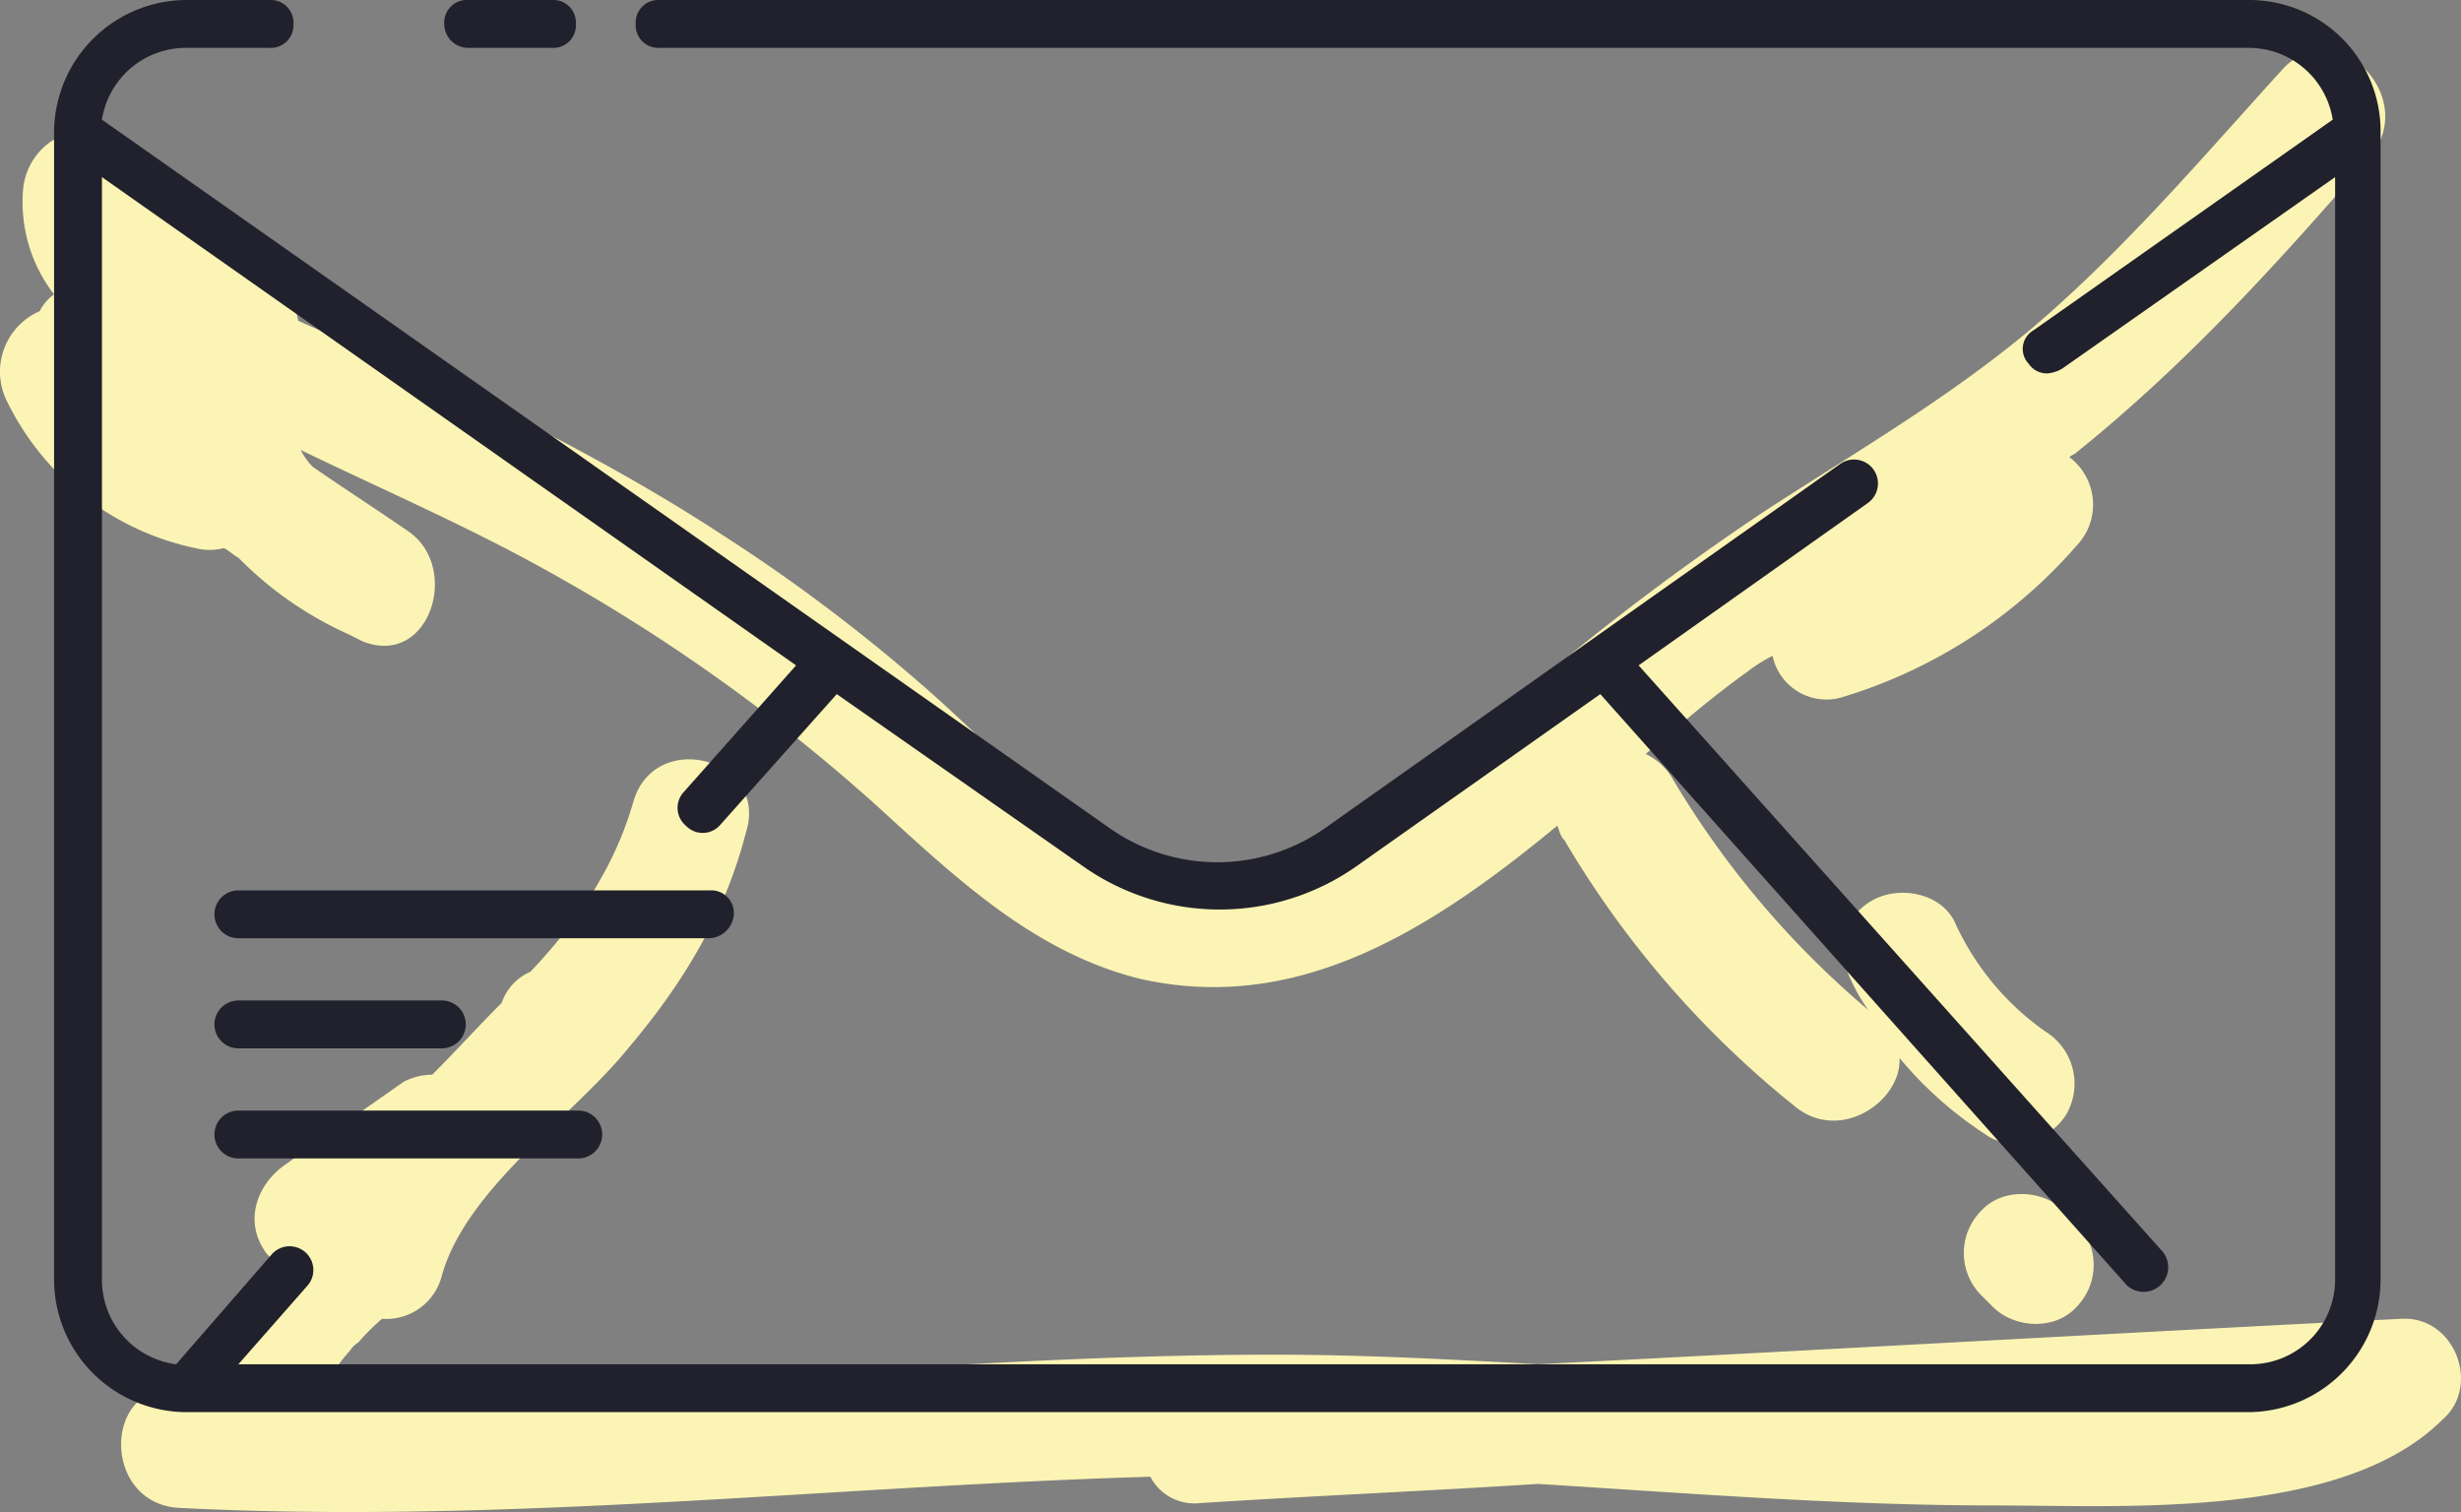 <svg xmlns="http://www.w3.org/2000/svg" width="271.798" height="167.001" viewBox="0 0 271.798 167.001"><rect x="0" y="0" width="271.798" height="167.001" fill="#808080" stroke="none"/><g transform="translate(-0.041)"><g transform="translate(0.041 5.541)"><path d="M252.12,4.221c-7.93,8.723-15.6,17.711-24.32,25.642-10.045,9.252-21.676,15.861-33.043,23.263a281.408,281.408,0,0,0-22.734,16.918c-10.574,8.723-21.676,20.883-36.215,21.941-14.01,1.057-23.263-10.31-32.779-18.769a187.768,187.768,0,0,0-23-17.447C69.985,49.16,59.147,43.609,48.309,38.322,45.665,37,39.321,34.886,32.977,31.978a8.142,8.142,0,0,0-1.322-3.172,58.369,58.369,0,0,0-19.3-16.654c-4.494-2.908-9.516.793-9.781,5.551A16.668,16.668,0,0,0,6.013,29.07a4.954,4.954,0,0,0-1.586,1.85A7.294,7.294,0,0,0,.726,40.7,30,30,0,0,0,21.61,57.091a6.419,6.419,0,0,0,3.172,0c.529.264,1.057.793,1.586,1.057a40.088,40.088,0,0,0,12.16,8.459h0l1.586.793c7.4,2.908,10.838-8.195,5.023-12.16C41.7,52.861,38,50.482,34.563,48.1a8.033,8.033,0,0,1-1.322-1.85c8.195,3.965,16.654,7.666,24.584,11.9A197.61,197.61,0,0,1,96.684,85.376c8.723,7.93,17.447,16.389,29.342,19.3,17.711,3.965,32.515-5.816,46-16.918.264.529.264,1.057.793,1.586a107.586,107.586,0,0,0,25.377,29.342c5.023,4.23,11.9-.529,11.631-5.287a41.956,41.956,0,0,0,9.516,8.459c2.908,2.115,7.4.529,8.988-2.379a6.761,6.761,0,0,0-2.379-8.988A29.682,29.682,0,0,1,215.9,98.329c-1.586-3.172-6.08-3.965-8.988-2.379-3.437,1.85-3.965,5.816-2.379,8.988a19.717,19.717,0,0,0,1.85,3.172,100.738,100.738,0,0,1-21.676-25.642,6.849,6.849,0,0,0-2.908-2.643c3.7-3.172,7.4-6.344,11.1-8.988a17.78,17.78,0,0,1,2.908-1.85,6.079,6.079,0,0,0,7.93,4.494,55.566,55.566,0,0,0,25.642-16.654,6.553,6.553,0,0,0-.793-9.781c.264-.264.529-.264.793-.529,12.16-9.781,22.469-21.148,32.515-32.779C267.188,7.129,257.936-2.123,252.12,4.221Z" transform="translate(-0.041 -2.096)" fill="#fcf4b4"/><path d="M257.022,55.1c-31.722,1.586-63.708,3.437-95.429,5.023-9.516-.529-19.3-1.057-29.078-1.057-40.445,0-80.626,5.816-121.071,3.7-8.459-.529-8.459,12.689,0,13.217,35.951,1.85,71.638-2.379,107.325-3.437a5.5,5.5,0,0,0,5.551,2.908c12.424-.793,24.849-1.322,37.273-2.115,16.918,1.057,33.572,2.379,50.49,2.379,14.275,0,38.33,1.586,49.433-9.516C265.746,62.506,262.838,54.84,257.022,55.1Z" transform="translate(8.275 85.01)" fill="#fcf4b4"/><path d="M94.546,53.094l-1.322-1.322c-2.379-2.379-6.873-2.643-9.252,0a6.623,6.623,0,0,0,0,9.252l1.322,1.322c2.379,2.379,6.873,2.643,9.252,0A6.621,6.621,0,0,0,94.546,53.094Z" transform="translate(134.8 76.447)" fill="#fcf4b4"/><path d="M54.676,36.416c-2.115,7.4-6.344,13.482-11.367,18.769a5.789,5.789,0,0,0-3.172,3.437c-2.643,2.643-5.023,5.287-7.666,7.93a7.039,7.039,0,0,0-3.172.793c-4.494,3.172-8.723,6.08-13.217,9.252-2.908,2.115-4.23,5.816-2.379,8.988a4.641,4.641,0,0,0,1.057,1.322,48.627,48.627,0,0,0-4.494,5.816,6.574,6.574,0,1,0,11.367,6.609,14.663,14.663,0,0,1,1.586-2.115h0c.264-.264.529-.793,1.057-1.057a24.923,24.923,0,0,1,2.643-2.643,6.333,6.333,0,0,0,6.609-4.758C36.172,79.24,47.8,71.31,53.883,63.908c6.08-7.137,10.838-14.8,13.217-24.056C69.744,31.658,57.055,28.221,54.676,36.416Z" transform="translate(15.268 46.599)" fill="#fcf4b4"/></g><path d="M244.706,0H69.18a2.5,2.5,0,0,0-2.643,2.643A2.5,2.5,0,0,0,69.18,5.287H244.706a9.383,9.383,0,0,1,9.252,7.93L220.915,36.48a2.371,2.371,0,0,0-.529,3.7,2.4,2.4,0,0,0,2.115,1.057,3.757,3.757,0,0,0,1.586-.529l30.136-21.148V141.425a9.366,9.366,0,0,1-9.252,9.252H22.655l7.666-8.723a2.624,2.624,0,0,0-3.965-3.437l-10.574,12.16a9.41,9.41,0,0,1-8.195-9.252V19.562L84.247,73.488,71.823,87.5a2.57,2.57,0,0,0,.264,3.7,2.555,2.555,0,0,0,3.7,0L88.741,76.661l27.228,19.033a26.236,26.236,0,0,0,30.136,0l26.963-19.033,58.156,65.294a2.719,2.719,0,0,0,3.965-3.7L177.3,73.488l25.377-17.976a2.643,2.643,0,0,0-3.172-4.23L142.668,91.464a20.666,20.666,0,0,1-23.791,0L7.587,13.217a9.383,9.383,0,0,1,9.252-7.93h9.252a2.5,2.5,0,0,0,2.643-2.643A2.5,2.5,0,0,0,26.091,0H16.839A14.668,14.668,0,0,0,2.3,14.539V141.425a14.668,14.668,0,0,0,14.539,14.539H244.706a14.668,14.668,0,0,0,14.539-14.539V14.539A14.5,14.5,0,0,0,244.706,0Z" transform="translate(3.713)" fill="#20212c"/><path d="M21.243,5.287H30.5a2.5,2.5,0,0,0,2.643-2.643A2.5,2.5,0,0,0,30.5,0H21.243A2.5,2.5,0,0,0,18.6,2.643,2.649,2.649,0,0,0,21.243,5.287Z" transform="translate(30.502)" fill="#20212c"/><path d="M66.363,39.843A2.5,2.5,0,0,0,63.72,37.2H11.643a2.643,2.643,0,1,0,0,5.287H63.72A2.843,2.843,0,0,0,66.363,39.843Z" transform="translate(14.725 61.137)" fill="#20212c"/><path d="M11.643,47.087H34.113a2.643,2.643,0,1,0,0-5.287H11.643a2.643,2.643,0,1,0,0,5.287Z" transform="translate(14.725 68.697)" fill="#20212c"/><path d="M11.643,51.687H49.181a2.643,2.643,0,1,0,0-5.287H11.643a2.643,2.643,0,1,0,0,5.287Z" transform="translate(14.725 76.257)" fill="#20212c"/></g></svg>